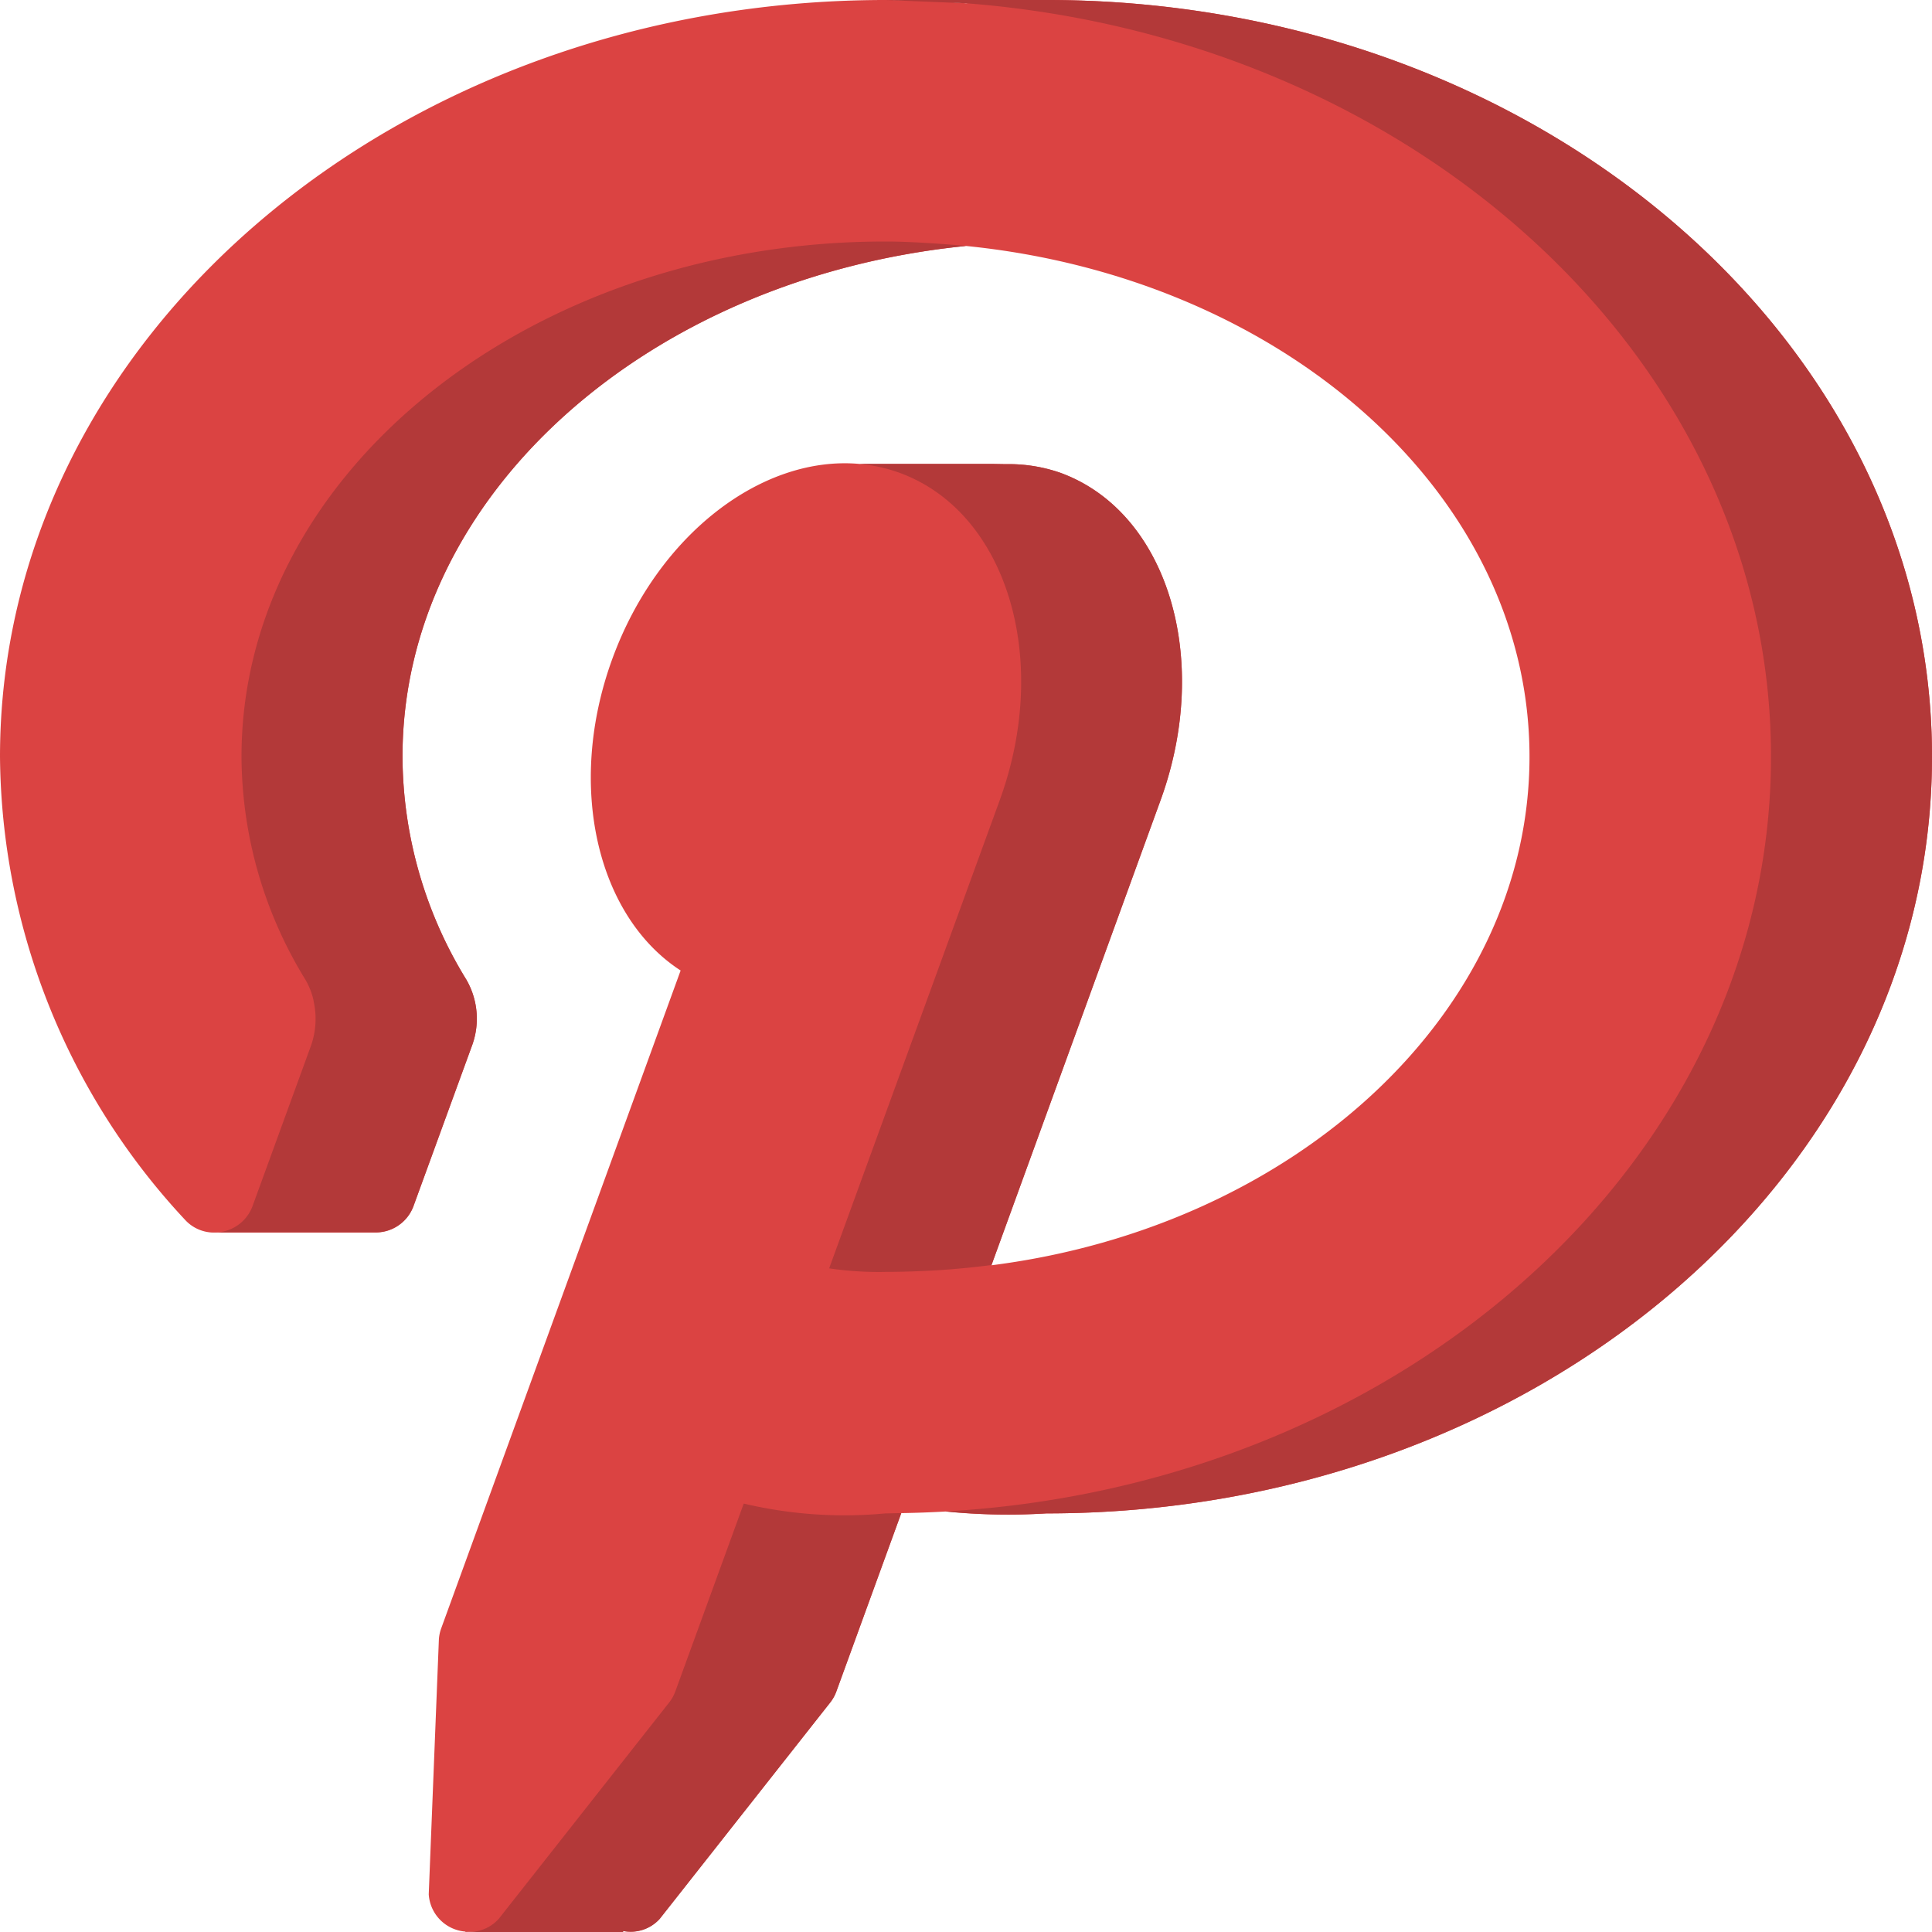 <?xml version="1.0" ?><svg data-name="Livello 1" height="48" id="Livello_1" viewBox="0 0 48 48" width="48" xmlns="http://www.w3.org/2000/svg"><defs><style>.cls-1{fill:#db4342;}.cls-2{fill:#b33939;}</style></defs><title/><g id="Pinterest"><path class="cls-1" d="M24.634,31.429l4.2-11.548c1.283-3.525.168-7.167-2.491-8.135a3.9,3.9,0,0,0-1.359-.214l-.284-.005c-.025,0-.049,0-.074,0H21.361c-2.419-.223-5.023,1.752-6.151,4.85-1.147,3.152-.373,6.391,1.7,7.735l-5.947,16.34a.977.977,0,0,0-.06.3l-.251,6.313a.991.991,0,0,0,.911.925l0,.008h3.916l0-.025a.973.973,0,0,0,.909-.3L20.625,42.3a.972.972,0,0,0,.154-.276l1.613-4.431q.555-.009,1.1-.04h0A15.482,15.482,0,0,0,26,37.6c12.15,0,22-8.417,22-18.8S38.15,0,26,0c-.675,0-1.341.03-2,.081C23.341.03,22.675,0,22,0,9.85,0,0,8.417,0,18.8A17.052,17.052,0,0,0,4.592,30.3a.976.976,0,0,0,.661.321h0v0H9.3v0a1,1,0,0,0,.975-.659L11.719,26a1.935,1.935,0,0,0-.134-1.66A10.648,10.648,0,0,1,10,18.8c0-6.515,6.12-11.9,14-12.689C31.88,6.9,38,12.285,38,18.8c0,6.338-5.792,11.671-13.363,12.635Z"/><path class="cls-2" d="M11.585,24.335A10.648,10.648,0,0,1,10,18.8c0-6.515,6.12-11.9,14-12.689h0c-.246-.025-.494-.042-.743-.06C22.841,6.025,22.424,6,22,6,13.178,6,6,11.742,6,18.8a10.648,10.648,0,0,0,1.585,5.535,1.759,1.759,0,0,1,.2.5c.006.025.009.049.014.074A2,2,0,0,1,7.719,26L6.276,29.96a1,1,0,0,1-1.024.656v0H9.3v0a1,1,0,0,0,.975-.659L11.719,26A1.935,1.935,0,0,0,11.585,24.335Z"/><path class="cls-2" d="M23.372,31.554q.638-.043,1.262-.125l4.2-11.548c1.283-3.525.168-7.167-2.491-8.135a3.9,3.9,0,0,0-1.359-.214h0l-.284-.005c-.025,0-.049,0-.074,0H21.361a3.945,3.945,0,0,1,.986.219c2.659.968,3.774,4.61,2.491,8.135L20.6,31.512A8.385,8.385,0,0,0,22,31.6C22.463,31.6,22.919,31.582,23.372,31.554Z"/><path class="cls-2" d="M22,37.6a10.885,10.885,0,0,1-3.522-.244l-1.7,4.667a.972.972,0,0,1-.154.276l-.891,1.131h0l-3.342,4.243a.978.978,0,0,1-.826.32l0,.008h3.916l0-.025a.973.973,0,0,0,.909-.3L20.625,42.3a.972.972,0,0,0,.154-.276l1.613-4.431C22.261,37.593,22.132,37.6,22,37.6Z"/><path class="cls-2" d="M26,0H22l2,.081C35.212.945,44,8.993,44,18.8c0,9.952-9.053,18.094-20.5,18.751A15.482,15.482,0,0,0,26,37.6c12.15,0,22-8.417,22-18.8S38.15,0,26,0Z"/></g></svg>